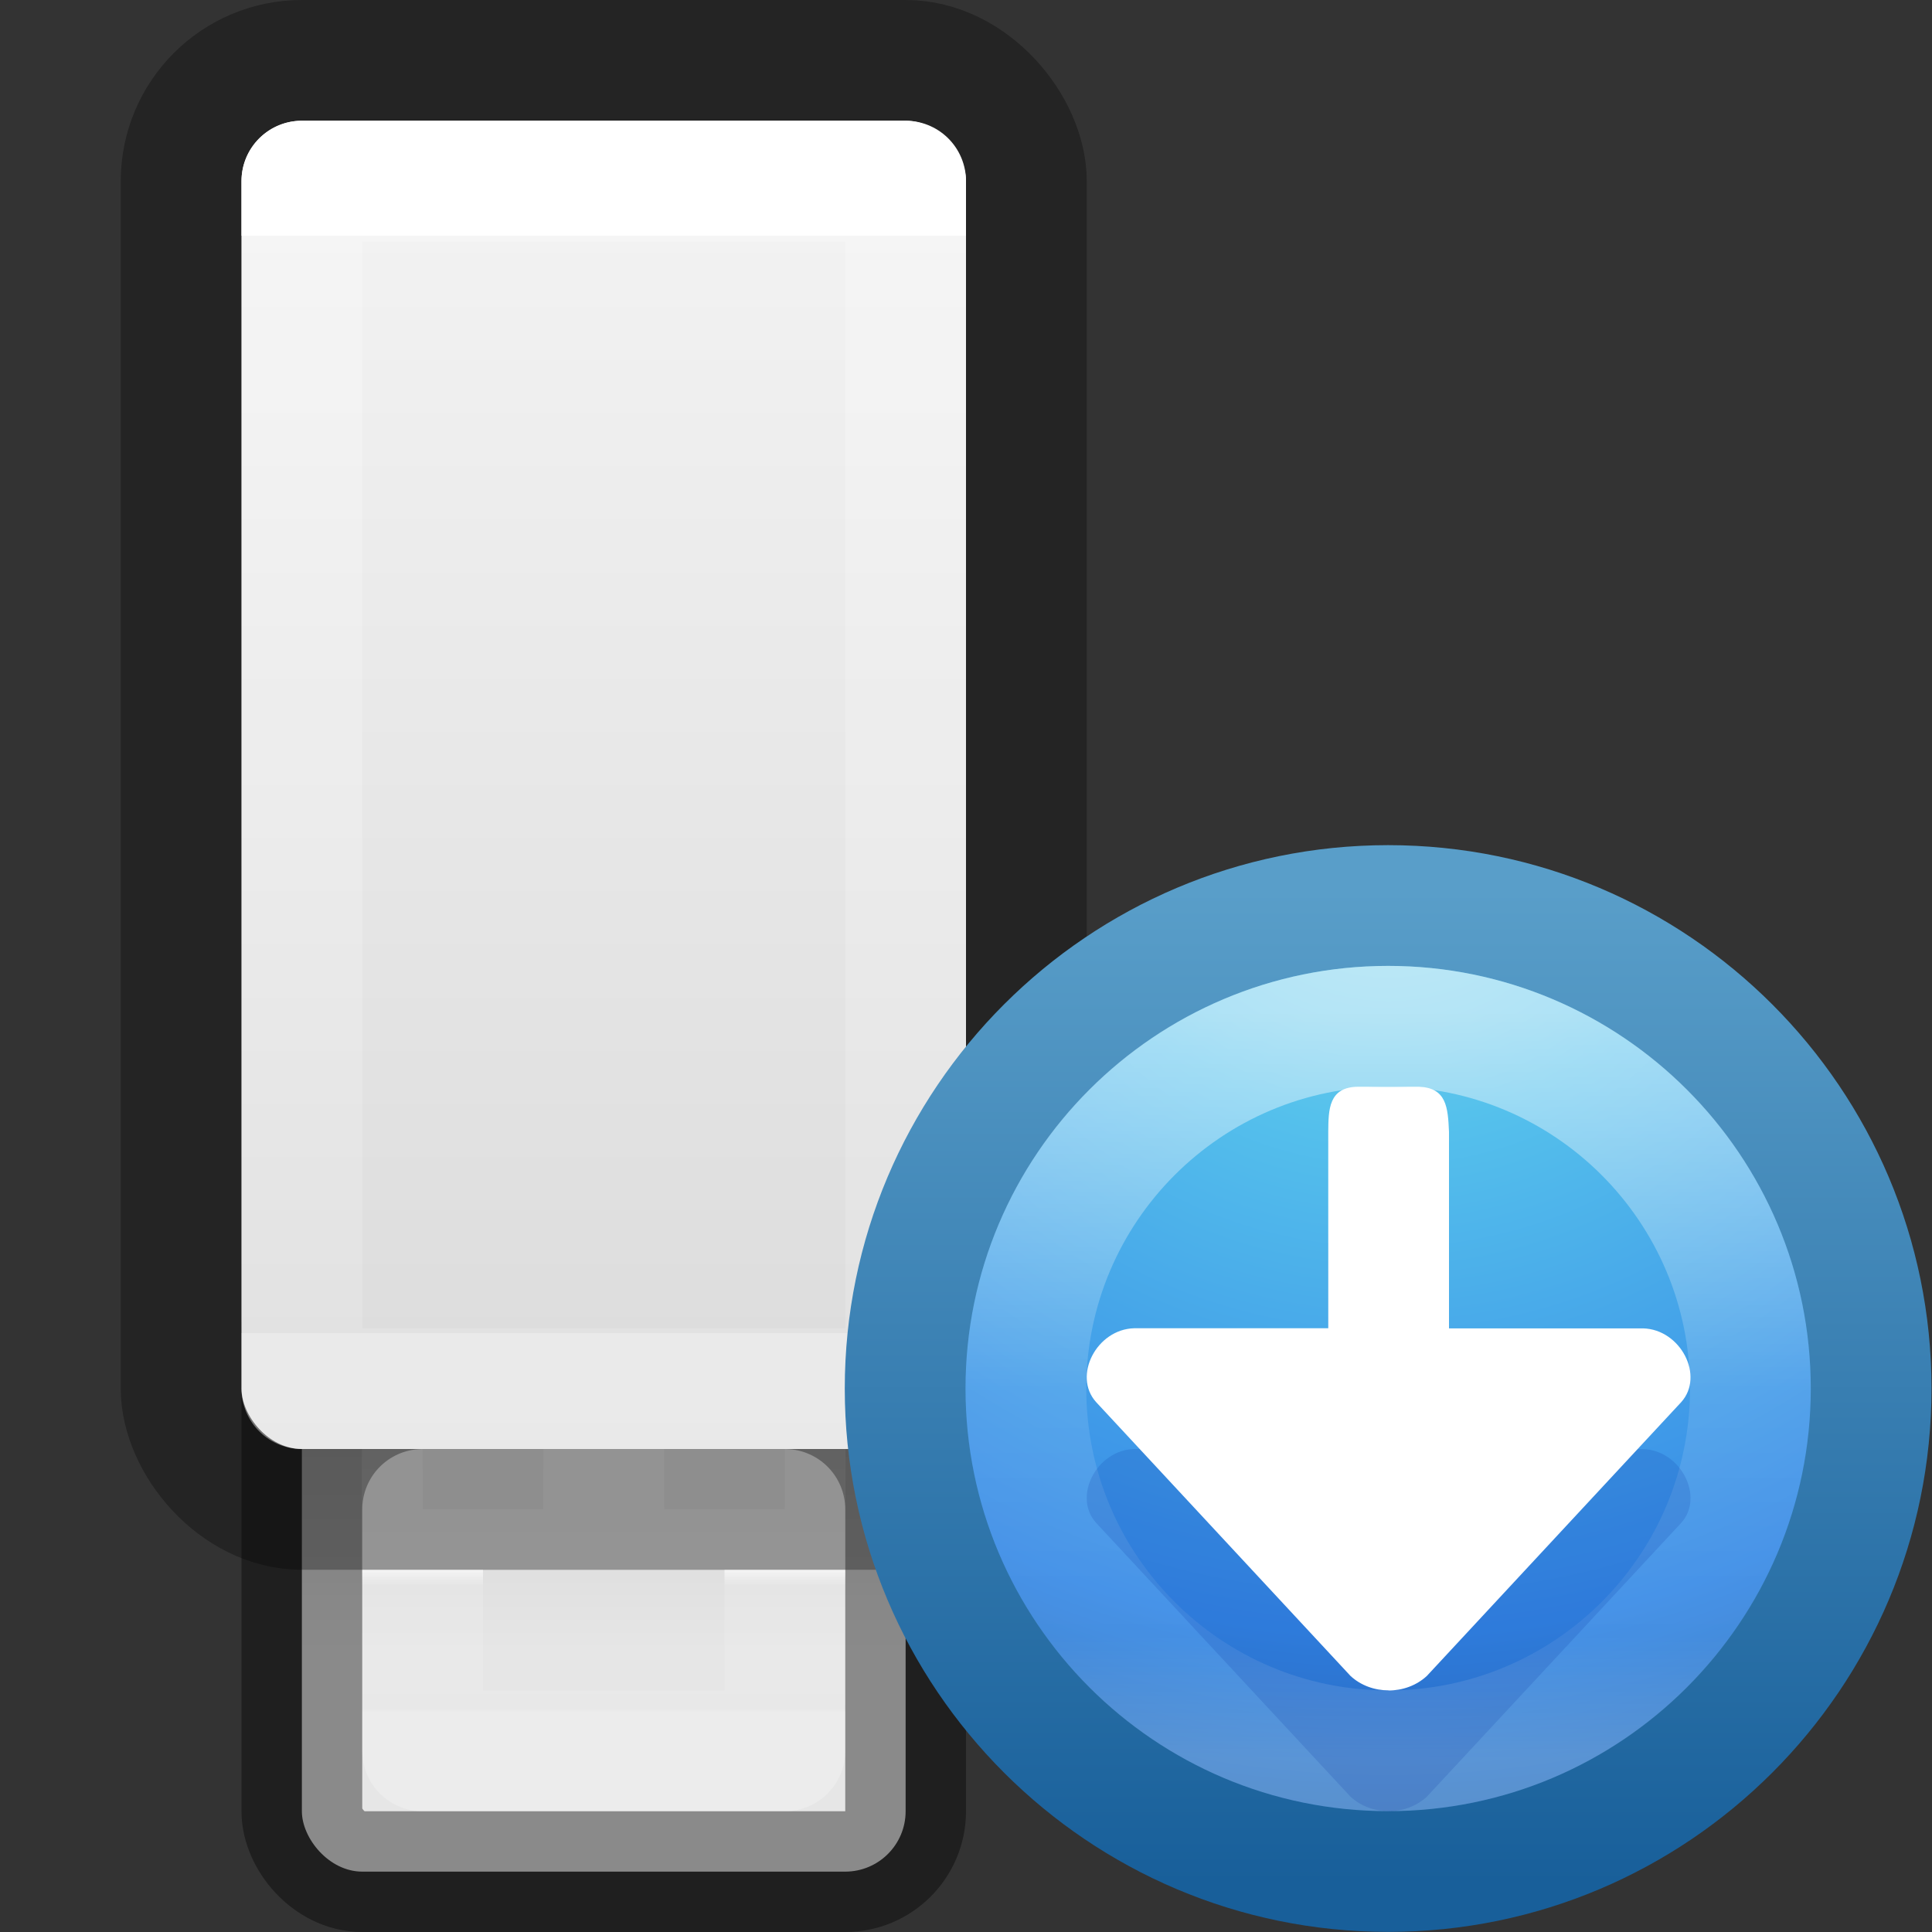 <?xml version="1.0" encoding="UTF-8" standalone="no"?>
<svg
   version="1.0"
   width="16"
   height="16"
   id="svg3540"
   sodipodi:docname="usb-creator-gtk.svg"
   inkscape:version="1.3.2 (091e20e, 2023-11-25)"
   xmlns:inkscape="http://www.inkscape.org/namespaces/inkscape"
   xmlns:sodipodi="http://sodipodi.sourceforge.net/DTD/sodipodi-0.dtd"
   xmlns:xlink="http://www.w3.org/1999/xlink"
   xmlns="http://www.w3.org/2000/svg"
   xmlns:svg="http://www.w3.org/2000/svg"
   xmlns:rdf="http://www.w3.org/1999/02/22-rdf-syntax-ns#"
   xmlns:cc="http://creativecommons.org/ns#"
   xmlns:dc="http://purl.org/dc/elements/1.1/">
  <rect width="100%" height="100%" fill="#333333" stroke="none"/>
  <sodipodi:namedview
     id="namedview84"
     pagecolor="#ffffff"
     bordercolor="#666666"
     borderopacity="1.0"
     inkscape:pageshadow="2"
     inkscape:pageopacity="0.0"
     inkscape:pagecheckerboard="0"
     showgrid="false"
     inkscape:zoom="64"
     inkscape:cx="12.6875"
     inkscape:cy="10.46875"
     inkscape:window-width="1366"
     inkscape:window-height="719"
     inkscape:window-x="0"
     inkscape:window-y="25"
     inkscape:window-maximized="1"
     inkscape:current-layer="svg3540"
     inkscape:showpageshadow="2"
     inkscape:deskcolor="#d1d1d1"
     showguides="true" />
  <defs
     id="defs3542">
    <linearGradient
       id="linearGradient4011">
      <stop
         offset="0"
         style="stop-color:#ffffff;stop-opacity:1"
         id="stop4013" />
      <stop
         offset="0.508"
         style="stop-color:#ffffff;stop-opacity:0.235"
         id="stop4015" />
      <stop
         offset="0.835"
         style="stop-color:#ffffff;stop-opacity:0.157"
         id="stop4017" />
      <stop
         offset="1"
         style="stop-color:#ffffff;stop-opacity:0.392"
         id="stop4019" />
    </linearGradient>
    <linearGradient
       xlink:href="#linearGradient3742"
       id="linearGradient3730-2"
       gradientUnits="userSpaceOnUse"
       gradientTransform="matrix(0.164,0,0,0.346,-12.263,0.374)"
       x1="118.574"
       y1="4.565"
       x2="118.574"
       y2="30.818" />
    <linearGradient
       id="linearGradient3742">
      <stop
         offset="0"
         style="stop-color:#ffffff;stop-opacity:1"
         id="stop3734" />
      <stop
         offset="0"
         style="stop-color:#ffffff;stop-opacity:0.235"
         id="stop3736" />
      <stop
         offset="1"
         style="stop-color:#ffffff;stop-opacity:0.157"
         id="stop3738" />
      <stop
         offset="1"
         style="stop-color:#ffffff;stop-opacity:0.392"
         id="stop3740" />
    </linearGradient>
    <linearGradient
       gradientTransform="matrix(0.287,0,0,0.277,3.098,-0.653)"
       gradientUnits="userSpaceOnUse"
       xlink:href="#linearGradient3600-8"
       id="linearGradient5466-8-3-0"
       y2="45.689"
       x2="11.098"
       y1="5.97"
       x1="11.098" />
    <linearGradient
       id="linearGradient3600-8">
      <stop
         offset="0"
         style="stop-color:#f4f4f4;stop-opacity:1"
         id="stop3602-2" />
      <stop
         offset="1"
         style="stop-color:#dbdbdb;stop-opacity:1"
         id="stop3604-5" />
    </linearGradient>
    <linearGradient
       xlink:href="#linearGradient4614"
       id="linearGradient4604-6"
       gradientUnits="userSpaceOnUse"
       gradientTransform="matrix(0.143,0,0,0.17,-10.138,19.022)"
       x1="116.791"
       y1="-35.327"
       x2="116.791"
       y2="-28.483" />
    <linearGradient
       id="linearGradient4614">
      <stop
         id="stop4606"
         style="stop-color:#ffffff;stop-opacity:1"
         offset="0" />
      <stop
         id="stop4608"
         style="stop-color:#ffffff;stop-opacity:0.235"
         offset="0.098" />
      <stop
         id="stop4610"
         style="stop-color:#ffffff;stop-opacity:0.157"
         offset="0.981" />
      <stop
         id="stop4612"
         style="stop-color:#ffffff;stop-opacity:0.392"
         offset="1" />
    </linearGradient>
    <linearGradient
       xlink:href="#linearGradient7056"
       id="linearGradient4763-1"
       x1="25"
       y1="-35"
       x2="25"
       y2="-44.396"
       gradientUnits="userSpaceOnUse"
       gradientTransform="matrix(0.333,0,0,0.333,-3,25.333)" />
    <linearGradient
       id="linearGradient7056">
      <stop
         offset="0"
         style="stop-color:#e6e6e6;stop-opacity:1"
         id="stop7064" />
      <stop
         offset="1"
         style="stop-color:#c8c8c8;stop-opacity:1"
         id="stop7060" />
    </linearGradient>
    <linearGradient
       x1="2035.165"
       y1="3197.085"
       x2="2035.165"
       y2="3233.113"
       id="linearGradient11527-6-5-3-8"
       xlink:href="#linearGradient947-5"
       gradientUnits="userSpaceOnUse"
       gradientTransform="matrix(0.307,0,0,0.229,-613.574,-727.578)" />
    <linearGradient
       id="linearGradient947-5">
      <stop
         id="stop943-6"
         style="stop-color:#64baff;stop-opacity:1"
         offset="0" />
      <stop
         id="stop945-2"
         style="stop-color:#3689e6;stop-opacity:1"
         offset="1" />
    </linearGradient>
    <linearGradient
       x1="71.204"
       y1="6.238"
       x2="71.204"
       y2="44.341"
       id="linearGradient3071-0"
       xlink:href="#linearGradient4011"
       gradientUnits="userSpaceOnUse"
       gradientTransform="matrix(0.162,0,0,0.162,-0.132,7.388)" />
    <radialGradient
       xlink:href="#linearGradient2867-449-88-871-390-598-476-591-434-148-57-177-3-8"
       id="radialGradient3161"
       gradientUnits="userSpaceOnUse"
       gradientTransform="matrix(0,0.479,-0.507,0,15.786,4.026)"
       cx="5.78"
       cy="8.45"
       fx="5.78"
       fy="8.45"
       r="20" />
    <linearGradient
       id="linearGradient2867-449-88-871-390-598-476-591-434-148-57-177-3-8">
      <stop
         offset="0"
         style="stop-color:#90dbec;stop-opacity:1"
         id="stop3750-8-9" />
      <stop
         offset="0.262"
         style="stop-color:#55c1ec;stop-opacity:1"
         id="stop3752-3-2" />
      <stop
         offset="0.705"
         style="stop-color:#3689e6;stop-opacity:1"
         id="stop3754-7-2" />
      <stop
         offset="1"
         style="stop-color:#2b63a0;stop-opacity:1"
         id="stop3756-9-3" />
    </linearGradient>
    <linearGradient
       xlink:href="#linearGradient3707-319-631-407-324-3-8"
       id="linearGradient3163"
       gradientUnits="userSpaceOnUse"
       gradientTransform="matrix(0.205,0,0,0.205,6.576,6.576)"
       x1="24"
       y1="44"
       x2="24"
       y2="3.899" />
    <linearGradient
       id="linearGradient3707-319-631-407-324-3-8">
      <stop
         offset="0"
         style="stop-color:#185f9a;stop-opacity:1"
         id="stop3760-7-3" />
      <stop
         offset="1"
         style="stop-color:#599ec9;stop-opacity:1"
         id="stop3762-8-4" />
    </linearGradient>
    <linearGradient
       xlink:href="#linearGradient4011"
       id="linearGradient3158"
       gradientUnits="userSpaceOnUse"
       gradientTransform="matrix(0.162,0,0,0.162,-0.132,7.388)"
       x1="71.204"
       y1="6.238"
       x2="71.204"
       y2="44.341" />
    <radialGradient
       xlink:href="#linearGradient2867-449-88-871-390-598-476-591-434-148-57-177-3-8"
       id="radialGradient3121-2"
       gradientUnits="userSpaceOnUse"
       gradientTransform="matrix(0,0.779,-0.824,-1.4353423e-8,23.964,4.854)"
       cx="5.78"
       cy="8.45"
       fx="5.78"
       fy="8.45"
       r="20" />
    <linearGradient
       xlink:href="#linearGradient3707-319-631-407-324-3-8"
       id="linearGradient3123-6"
       gradientUnits="userSpaceOnUse"
       gradientTransform="matrix(0.333,0,0,0.333,8.999,8.999)"
       x1="24"
       y1="44"
       x2="24"
       y2="3.899" />
    <linearGradient
       xlink:href="#linearGradient4011"
       id="linearGradient3118-2"
       gradientUnits="userSpaceOnUse"
       gradientTransform="matrix(0.297,0,0,0.297,-4.326,9.461)"
       x1="71.204"
       y1="6.238"
       x2="71.204"
       y2="44.341" />
  </defs>
  <rect
     x="2.5"
     y="10.5"
     width="5"
     height="5"
     ry="0.5"
     rx="0.5"
     style="fill:url(#linearGradient4763-1);fill-opacity:1;stroke:none;stroke-width:1"
     id="rect3448-7-9" />
  <rect
     x="2.5"
     y="10.5"
     width="5"
     height="5"
     ry="0.5"
     rx="0.5"
     style="opacity:0.4;fill:none;stroke:#000000;stroke-width:1;stroke-opacity:1"
     id="rect3448-9-2" />
  <path
     id="rect3450-0"
     d="m 3.5,12.5 v -1 h 1 v 1 z m 2,0 v -1 h 1 v 1 z"
     style="opacity:0.35;fill:#000000;fill-opacity:0.336;stroke:#000000;stroke-width:1;stroke-linecap:butt;stroke-linejoin:miter;stroke-miterlimit:4;stroke-dasharray:none;stroke-dashoffset:0;stroke-opacity:1" />
  <rect
     x="3.5"
     y="12.5"
     width="3"
     height="2"
     style="opacity:0.6;fill:none;fill-opacity:1;stroke:url(#linearGradient4604-6);stroke-width:1;stroke-linecap:round;stroke-linejoin:round;stroke-miterlimit:4;stroke-dasharray:none;stroke-dashoffset:0;stroke-opacity:1;marker:none"
     id="rect3458-2" />
  <rect
     id="rect5391-3"
     style="opacity:0.3;vector-effect:none;fill:none;fill-opacity:1;stroke:#000000;stroke-width:1;stroke-linecap:butt;stroke-linejoin:round;stroke-miterlimit:4;stroke-dasharray:none;stroke-dashoffset:0;stroke-opacity:1;marker:none"
     rx="1"
     ry="1"
     height="12"
     width="7"
     y="0.5"
     x="1.5" />
  <rect
     x="2"
     y="1"
     width="6"
     height="11"
     rx="0.5"
     style="fill:url(#linearGradient5466-8-3-0);fill-opacity:1;stroke:none;stroke-width:1;stroke-linecap:butt;stroke-linejoin:round;stroke-miterlimit:4;stroke-dasharray:none;stroke-dashoffset:0;stroke-opacity:1;marker:none"
     id="rect5391-5-7"
     ry="0.5" />
  <rect
     x="2.5"
     y="1.5"
     width="5"
     height="10"
     style="fill:none;fill-opacity:1;stroke:url(#linearGradient3730-2);stroke-width:1;stroke-linecap:round;stroke-linejoin:round;stroke-miterlimit:4;stroke-dasharray:none;stroke-dashoffset:0;stroke-opacity:1;marker:none"
     id="rect5391-2-0-5" />
  <g
     id="g2"
     transform="translate(-0.004,-8.4295111e-4)"
     style="display:inline">
    <path
       style="color:#000000;display:inline;overflow:visible;visibility:visible;fill:url(#radialGradient3161);fill-opacity:1;fill-rule:nonzero;stroke:url(#linearGradient3163);stroke-width:1;stroke-linecap:round;stroke-linejoin:round;stroke-miterlimit:4;stroke-dasharray:none;stroke-dashoffset:0;stroke-opacity:1;marker:none;enable-background:accumulate"
       id="path3364"
       d="m 11.5,7.5 c -2.207,0 -4,1.793 -4,4 0,2.207 1.793,4 4,4 2.207,0 4,-1.793 4,-4 0,-2.207 -1.793,-4 -4,-4 z" />
    <path
       style="color:#000000;display:inline;overflow:visible;visibility:visible;opacity:0.5;fill:none;stroke:url(#linearGradient3158);stroke-width:1;stroke-linecap:round;stroke-linejoin:round;stroke-miterlimit:4;stroke-dasharray:none;stroke-dashoffset:0;stroke-opacity:1;marker:none;enable-background:accumulate"
       id="path3366"
       d="M 14.5,11.5 C 14.5,13.157 13.157,14.5 11.5,14.5 9.843,14.5 8.5,13.157 8.5,11.5 8.5,9.843 9.843,8.5 11.5,8.5 13.157,8.5 14.5,9.843 14.5,11.5 Z" />
  </g>
  <path
     id="path27078"
     d="m 11.5,15 c 0.115,0 0.23,-0.041 0.316,-0.12 l 2.107,-2.268 c 0.195,-0.217 -0.005,-0.603 -0.316,-0.611 H 12 V 10.373 C 11.991,10.169 11.979,10.008 11.75,10 h -0.5 c -0.249,0 -0.248,0.192 -0.25,0.373 v 1.627 H 9.393 c -0.311,0.008 -0.511,0.394 -0.316,0.611 l 2.107,2.268 c 0.086,0.08 0.201,0.12 0.316,0.12 z"
     style="display:inline;opacity:0.15;vector-effect:none;fill:#002e99;fill-opacity:1;stroke:none;stroke-width:1px;stroke-linecap:butt;stroke-linejoin:miter;stroke-miterlimit:4;stroke-dasharray:none;stroke-dashoffset:0;stroke-opacity:1;marker:none;paint-order:normal"
     sodipodi:nodetypes="sccccccccccccs" />
  <path
     id="path818-1"
     d="m 11.5,14 c 0.115,0 0.23,-0.041 0.316,-0.12 l 2.107,-2.268 c 0.195,-0.217 -0.005,-0.603 -0.316,-0.611 H 12 V 9.374 C 11.991,9.169 11.979,9.008 11.75,9 h -0.5 c -0.249,0 -0.248,0.192 -0.25,0.373 V 11 H 9.393 c -0.311,0.008 -0.511,0.394 -0.316,0.611 l 2.107,2.268 c 0.086,0.08 0.201,0.12 0.316,0.12 z"
     style="display:inline;vector-effect:none;fill:#ffffff;fill-opacity:1;stroke:none;stroke-width:1px;stroke-linecap:butt;stroke-linejoin:miter;stroke-miterlimit:4;stroke-dasharray:none;stroke-dashoffset:0;stroke-opacity:1;marker:none;paint-order:normal"
     sodipodi:nodetypes="sccccccccccccs" />
</svg>
